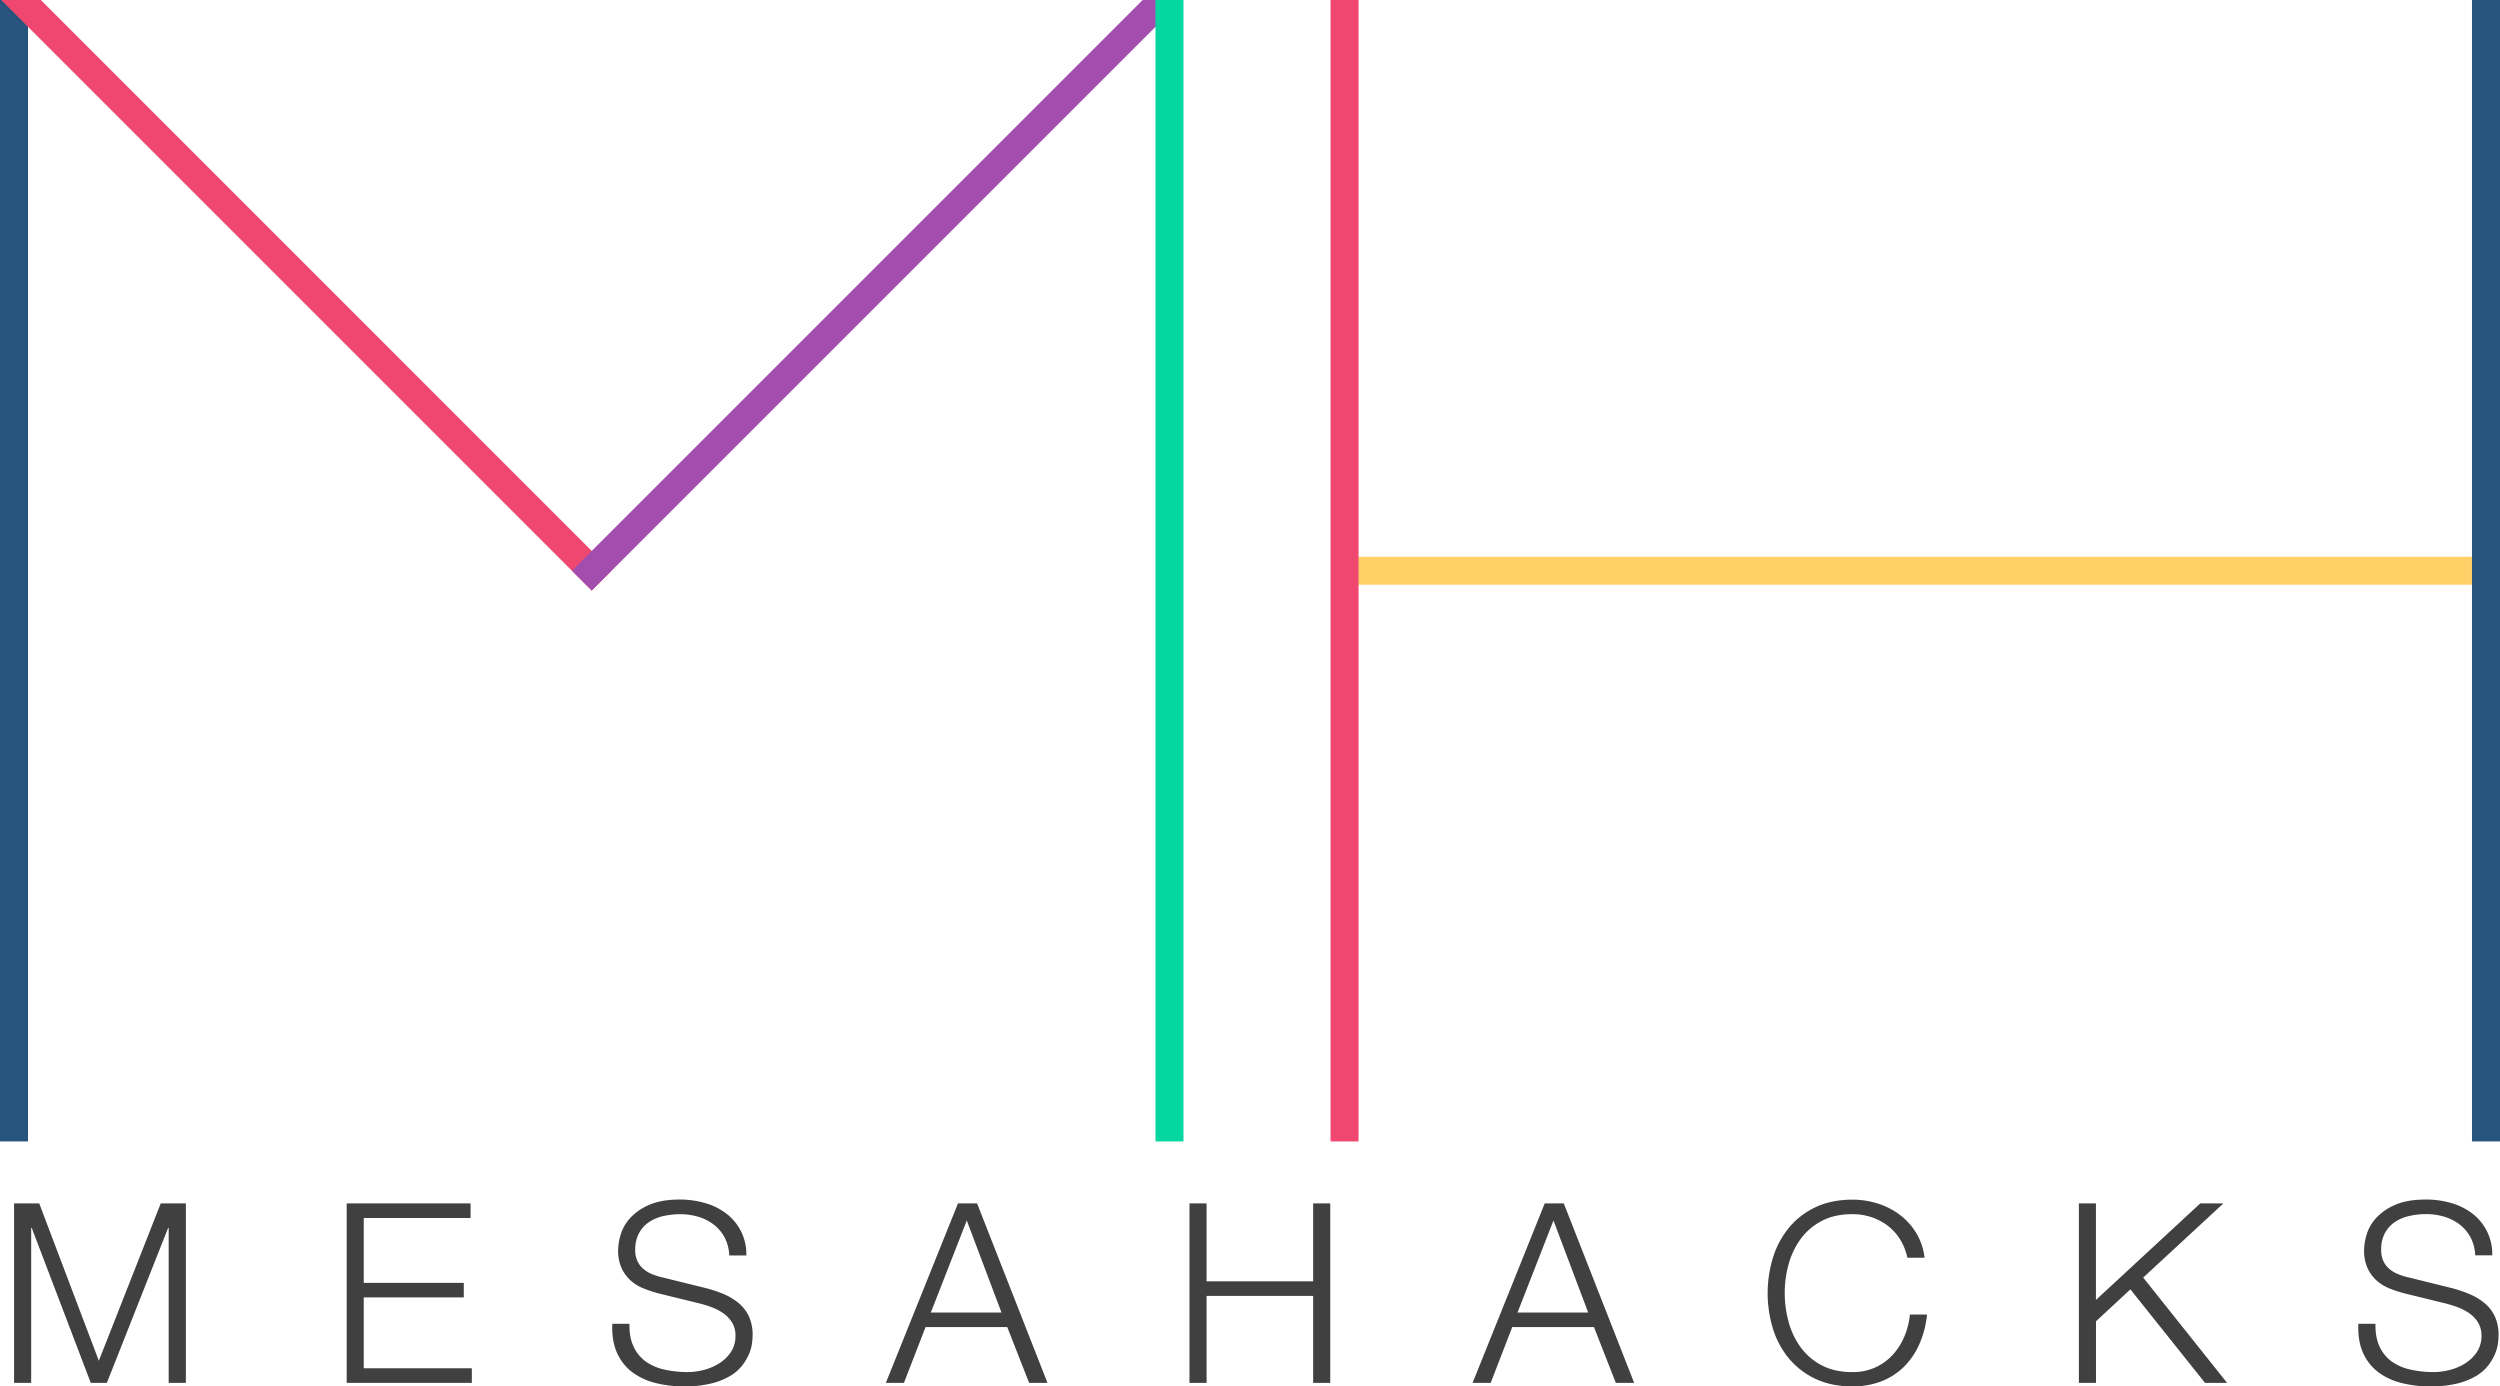 <svg id="Layer_3" data-name="Layer 3" xmlns="http://www.w3.org/2000/svg" viewBox="0 0 1817.75 1008.05">
  <title>logo-color</title>
  <g>
    <rect x="977.61" y="404.79" width="829.95" height="20.37" style="fill: #ffd166"/>
    <rect x="967.43" width="20.37" height="829.95" style="fill: #ef476f"/>
    <rect x="1797.38" width="20.37" height="829.95" style="fill: #26547c"/>
  </g>
  <g>
    <rect width="20.37" height="829.95" style="fill: #26547c"/>
    <polygon points="29.68 0 0.87 0 430.25 429.38 444.65 414.98 29.68 0" style="fill: #ef476f"/>
    <polygon points="415.85 414.98 430.25 429.38 859.63 0 830.83 0 415.85 414.98" style="fill: #a34eaf"/>
    <rect x="840.14" width="20.37" height="829.95" style="fill: #06d6a0"/>
  </g>
  <g>
    <path d="M79.65,905.94,123,1020.36l45-114.42h18.28v130.5H173.78V923.67h-.37l-44.59,112.77h-11.7L74.17,923.67H73.8v112.77H61.37V905.94Z" transform="translate(-51.13 -30.95)" style="fill: #404040"/>
    <path d="M393.29,905.94v10.6H315.61V963.7h72.74v10.6H315.61v51.54H394.2v10.6h-91V905.94Z" transform="translate(-51.13 -30.95)" style="fill: #404040"/>
    <path d="M511.91,1010.3a27.52,27.52,0,0,0,9,10.79,37.61,37.61,0,0,0,13.62,5.75,77,77,0,0,0,16.81,1.74,47.28,47.28,0,0,0,11.15-1.46,38.73,38.73,0,0,0,11.24-4.66,28.56,28.56,0,0,0,8.69-8.23,20.86,20.86,0,0,0,3.47-12.15,17.76,17.76,0,0,0-2.47-9.5,22.69,22.69,0,0,0-6.4-6.77,38,38,0,0,0-8.68-4.47,84.77,84.77,0,0,0-9.32-2.84L530,971.38a87.87,87.87,0,0,1-11.06-3.66,31.29,31.29,0,0,1-9.41-5.85,27.91,27.91,0,0,1-6.49-9,30.58,30.58,0,0,1-2.47-13,41.38,41.38,0,0,1,1.83-11.15,31,31,0,0,1,6.86-12.06,39.69,39.69,0,0,1,13.8-9.6q8.76-3.93,22.48-3.93A65.38,65.38,0,0,1,564,905.76a45.61,45.61,0,0,1,15.36,7.68,36.94,36.94,0,0,1,14.44,30.34H581.36A30.33,30.33,0,0,0,578,930.71a29.14,29.14,0,0,0-7.86-9.32A34.43,34.43,0,0,0,559,915.72a45.27,45.27,0,0,0-13.25-1.92,54.91,54.91,0,0,0-12.34,1.37A31,31,0,0,0,523,919.56a22.68,22.68,0,0,0-7.22,8A25,25,0,0,0,513,939.76a18.86,18.86,0,0,0,1.56,8,16.66,16.66,0,0,0,4.29,5.75,22.54,22.54,0,0,0,6.3,3.84,47.7,47.7,0,0,0,7.59,2.38l31.81,7.86A91.46,91.46,0,0,1,577.61,972a43,43,0,0,1,10.78,6.59,27.85,27.85,0,0,1,7.32,9.59,32.3,32.3,0,0,1,2.65,13.71,50.84,50.84,0,0,1-.46,5.85,30.16,30.16,0,0,1-2.19,7.77,39.29,39.29,0,0,1-4.94,8.31,31.09,31.09,0,0,1-8.77,7.58,50.77,50.77,0,0,1-13.8,5.49,80.67,80.67,0,0,1-19.74,2.1,82.62,82.62,0,0,1-21.39-2.65,46.22,46.22,0,0,1-16.81-8.13,35.79,35.79,0,0,1-10.69-14.08q-3.75-8.58-3.2-20.65H508.8Q508.61,1003.54,511.91,1010.3Z" transform="translate(-51.13 -30.95)" style="fill: #404040"/>
    <path d="M761.57,905.94l51.18,130.5H799.4l-15.9-40.57H724.1l-15.72,40.57H695.23l52.45-130.5Zm17.73,79.33-25.22-66.9-26.14,66.9Z" transform="translate(-51.13 -30.95)" style="fill: #404040"/>
    <path d="M928.44,905.94V962.6h77.49V905.94h12.43v130.5h-12.43V973.2H928.44v63.24H916V905.94Z" transform="translate(-51.13 -30.95)" style="fill: #404040"/>
    <path d="M1188.16,905.94l51.17,130.5H1226l-15.9-40.57h-59.4L1135,1036.44h-13.16l52.46-130.5Zm17.73,79.33-25.23-66.9-26.13,66.9Z" transform="translate(-51.13 -30.95)" style="fill: #404040"/>
    <path d="M1432.61,932a36.66,36.66,0,0,0-9.14-10,40.93,40.93,0,0,0-11.87-6.13,44,44,0,0,0-13.62-2.1q-13,0-22.3,4.94a44.24,44.24,0,0,0-15.26,13.07,56.09,56.09,0,0,0-8.77,18.36,78.88,78.88,0,0,0,0,42,56,56,0,0,0,8.77,18.46,44.24,44.24,0,0,0,15.26,13.07q9.33,4.94,22.3,4.93a39.58,39.58,0,0,0,16.45-3.29,39.11,39.11,0,0,0,12.61-8.95,46.12,46.12,0,0,0,8.59-13.25,55.38,55.38,0,0,0,4.2-16.36h12.43a70.49,70.49,0,0,1-5.66,21.75,53.53,53.53,0,0,1-11.34,16.45,48.13,48.13,0,0,1-16.36,10.42A57.45,57.45,0,0,1,1398,1039q-15.36,0-27-5.57a56,56,0,0,1-19.28-14.9A63.23,63.23,0,0,1,1340.22,997a88.61,88.61,0,0,1,0-51.54,64.41,64.41,0,0,1,11.52-21.66,55.33,55.33,0,0,1,19.28-15q11.61-5.58,27-5.58a61.11,61.11,0,0,1,18.18,2.74,52.71,52.71,0,0,1,16.09,8.14,47.37,47.37,0,0,1,12.06,13.25,44.52,44.52,0,0,1,6.12,18.09H1438A41.79,41.79,0,0,0,1432.61,932Z" transform="translate(-51.13 -30.95)" style="fill: #404040"/>
    <path d="M1575.08,905.94v70.19l75.85-70.19h16.82l-58.31,53.92,61,76.58H1654.4l-54.28-68-25,23.21v44.78h-12.43V905.94Z" transform="translate(-51.13 -30.95)" style="fill: #404040"/>
    <path d="M1781.43,1010.3a27.54,27.54,0,0,0,9,10.79,37.61,37.61,0,0,0,13.62,5.75,77,77,0,0,0,16.81,1.74,47.28,47.28,0,0,0,11.15-1.46,38.73,38.73,0,0,0,11.24-4.66,28.53,28.53,0,0,0,8.68-8.23,20.86,20.86,0,0,0,3.48-12.15,17.85,17.85,0,0,0-2.47-9.5,22.69,22.69,0,0,0-6.4-6.77,38,38,0,0,0-8.68-4.47,84.77,84.77,0,0,0-9.32-2.84l-29.06-7.12a87.87,87.87,0,0,1-11.06-3.66,31.29,31.29,0,0,1-9.41-5.85,27.76,27.76,0,0,1-6.49-9,30.58,30.58,0,0,1-2.47-13,41.38,41.38,0,0,1,1.83-11.15,31,31,0,0,1,6.85-12.06,39.88,39.88,0,0,1,13.8-9.6q8.78-3.93,22.48-3.93a65.4,65.4,0,0,1,18.46,2.56,45.61,45.61,0,0,1,15.36,7.68,37,37,0,0,1,14.43,30.34h-12.42a30.33,30.33,0,0,0-3.38-13.07,29.4,29.4,0,0,0-7.86-9.32,34.43,34.43,0,0,0-11.15-5.67,45.27,45.27,0,0,0-13.25-1.92,54.91,54.91,0,0,0-12.34,1.37,31,31,0,0,0-10.42,4.39,22.68,22.68,0,0,0-7.22,8,24.91,24.91,0,0,0-2.74,12.25,19,19,0,0,0,1.55,8,16.81,16.81,0,0,0,4.3,5.75,22.54,22.54,0,0,0,6.3,3.84,47.7,47.7,0,0,0,7.59,2.38l31.8,7.86a91.59,91.59,0,0,1,13.07,4.47,43.13,43.13,0,0,1,10.78,6.59,27.7,27.7,0,0,1,7.31,9.59,32.15,32.15,0,0,1,2.65,13.71,50.44,50.44,0,0,1-.45,5.85,29.81,29.81,0,0,1-2.2,7.77,38.81,38.81,0,0,1-4.93,8.31,31.09,31.09,0,0,1-8.77,7.58,50.77,50.77,0,0,1-13.8,5.49A80.78,80.78,0,0,1,1818,1039a82.56,82.56,0,0,1-21.39-2.65,46.14,46.14,0,0,1-16.81-8.13,35.79,35.79,0,0,1-10.69-14.08q-3.75-8.58-3.2-20.65h12.43Q1778.14,1003.54,1781.43,1010.3Z" transform="translate(-51.13 -30.95)" style="fill: #404040"/>
  </g>
</svg>
